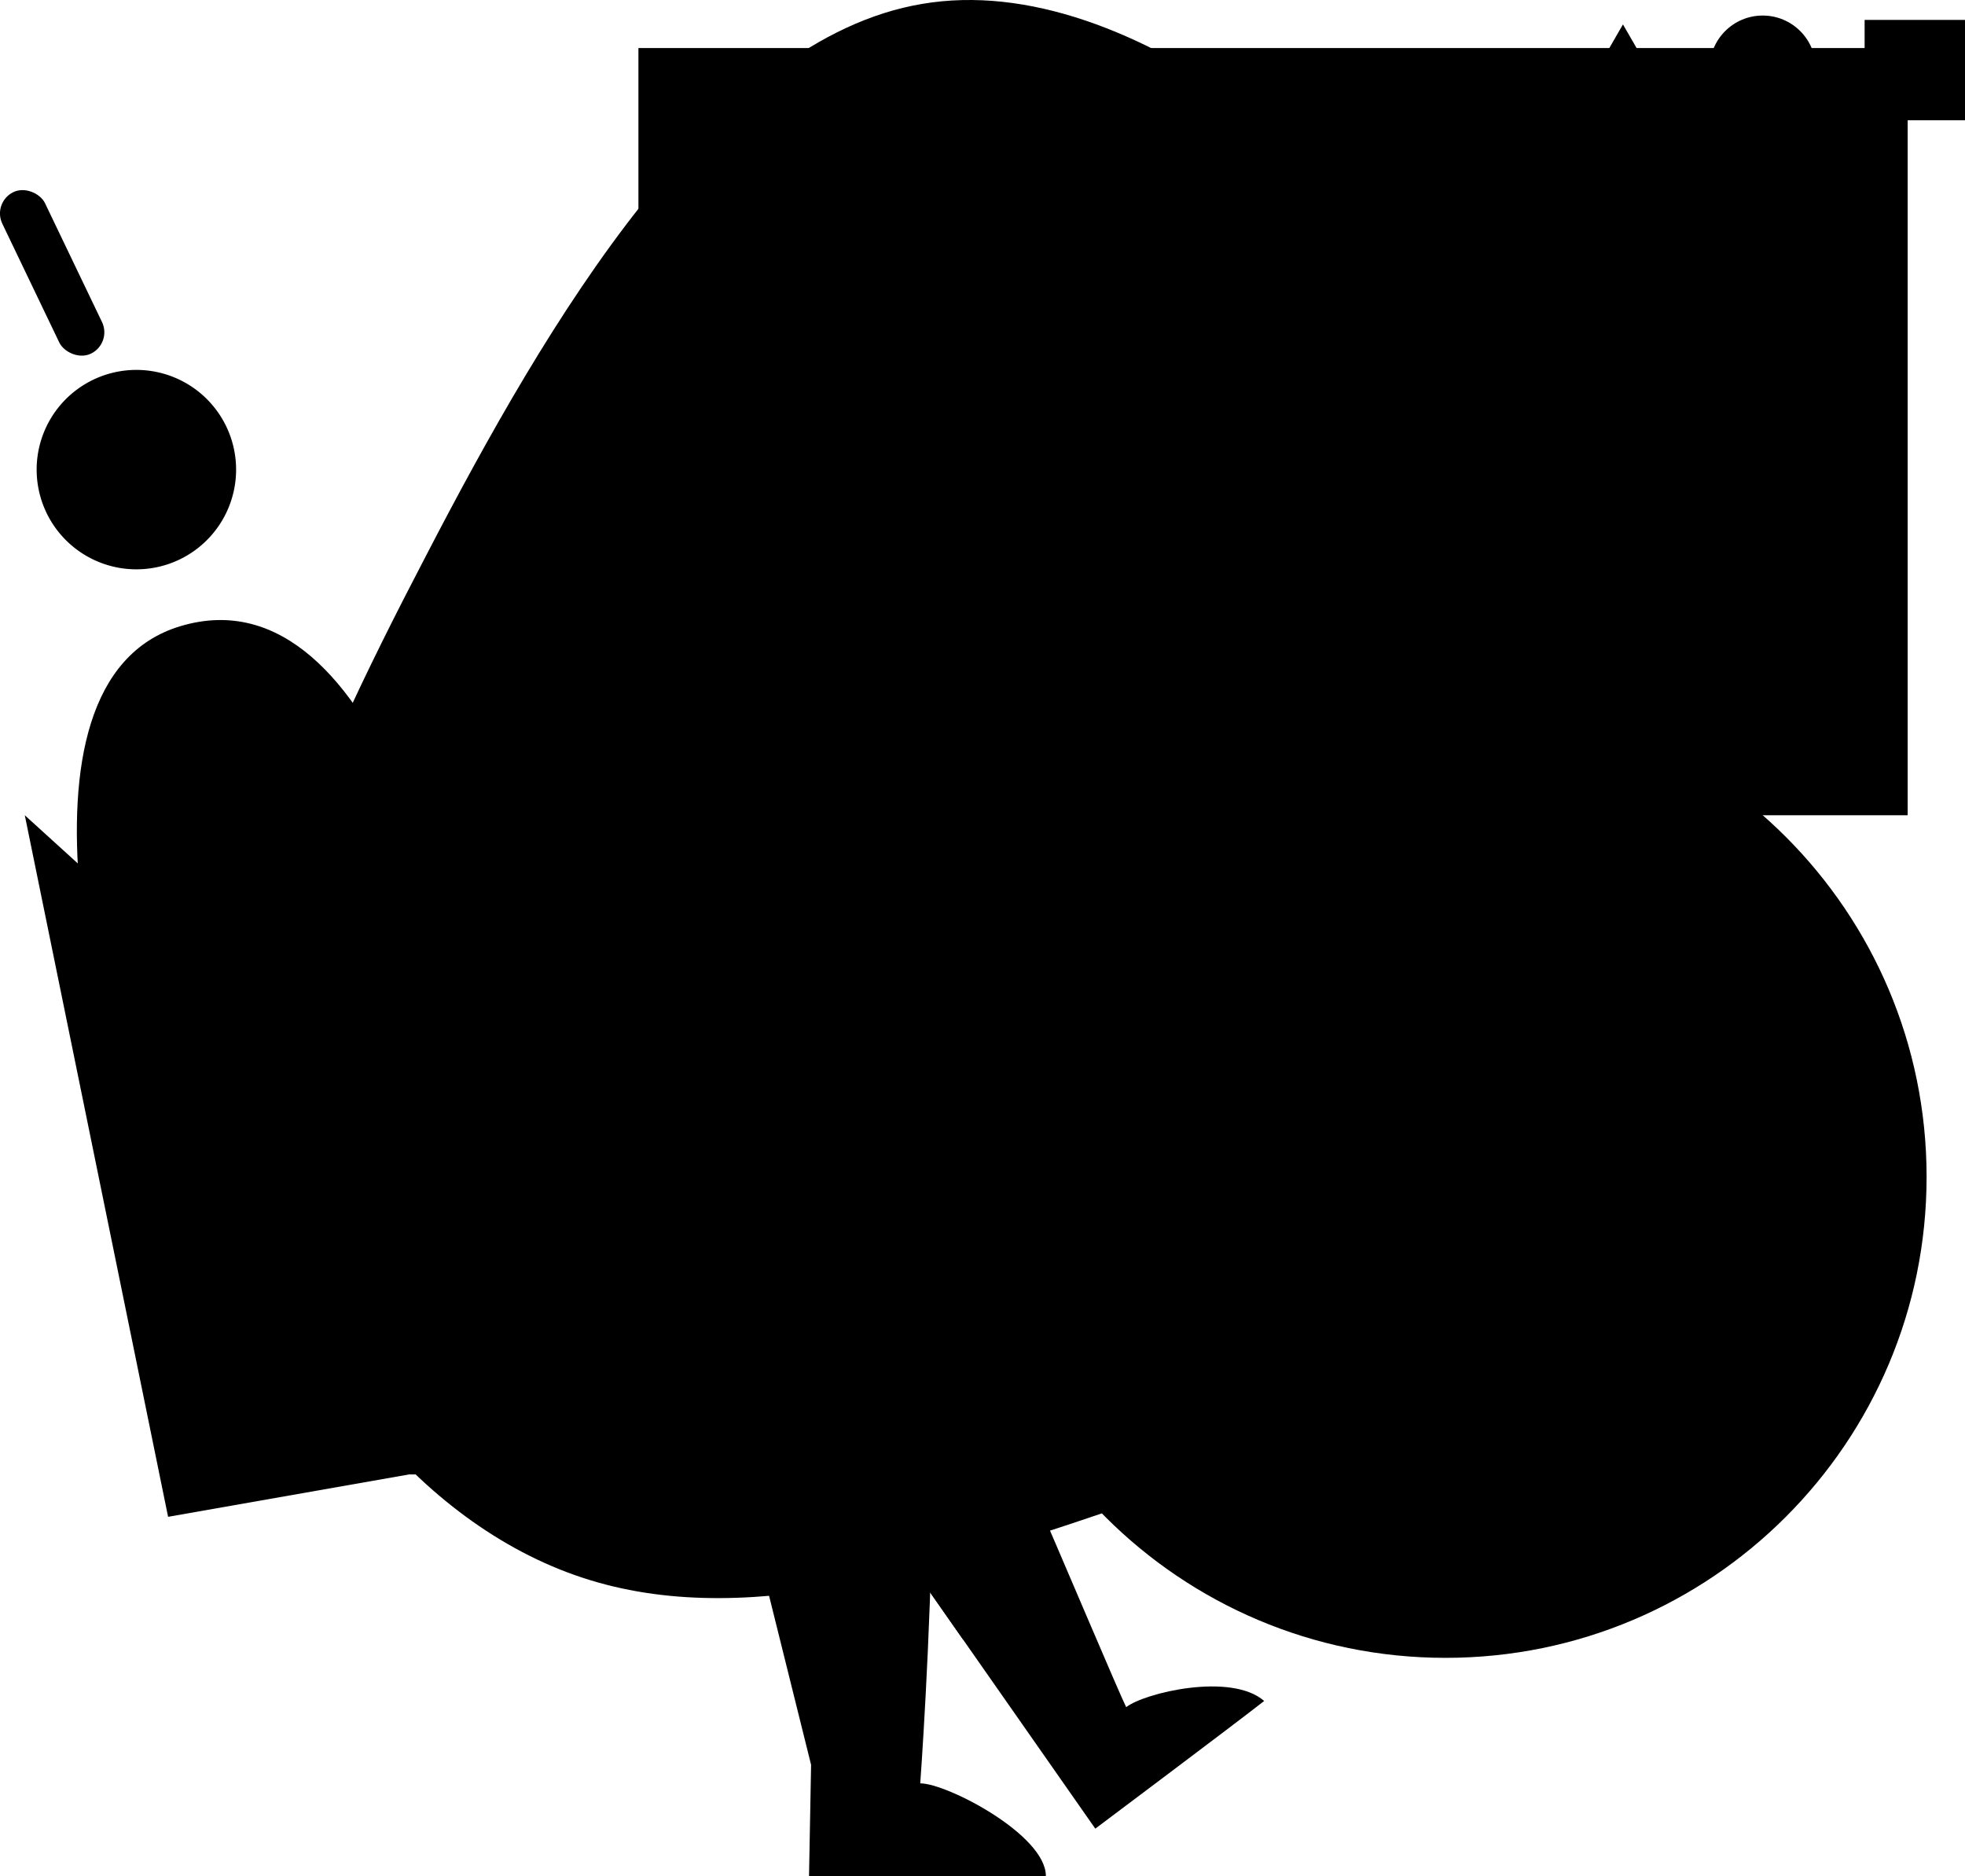 <svg xmlns="http://www.w3.org/2000/svg" viewBox="0 0 954.12 911.01">
<defs>
<style>.cls-1{fill:#f7f7f7;}.cls-2{fill:#777;}.cls-3{fill:#383838;}.cls-10,.cls-11,.cls-12,.cls-14,.cls-17,.cls-4,.cls-6{fill:none;}.cls-4{stroke:#e5e5e5;}.cls-10,.cls-11,.cls-14,.cls-17,.cls-4,.cls-6{stroke-linecap:round;stroke-linejoin:round;}.cls-11,.cls-4{stroke-width:3.06px;}.cls-16,.cls-5{fill:#8ce08c;}.cls-5{fill-rule:evenodd;}.cls-6{stroke:#2f855a;stroke-width:3.65px;}.cls-7{fill:#ed8936;}.cls-8{fill:#2f855a;}.cls-9{fill:#c2c2c2;}.cls-10{stroke:#9ef5ee;stroke-width:5.14px;}.cls-11{stroke:#909090;}.cls-12{stroke:#000;stroke-miterlimit:10;}.cls-13{fill:#fefddb;}.cls-14{stroke:#8ce08c;stroke-width:6.1px;}.cls-15,.cls-19{fill:#9ef5ee;}.cls-17{stroke:#fff;stroke-width:16.23px;}.cls-18{fill:#fff;}.cls-19{opacity:0.75;}
</style>
</defs>
<g id="Layer_2" data-name="Layer 2">
<g id="vector">
<path className="cls-1" d="M753.53,207.08c81.22,119.24,120.89,254.18,79.56,344.7S669.22,688.38,560.93,726s-202.52,67-281.88,38.85c-79.56-28.11-144.24-113.25-157.26-201.28-13.23-88.24,25.42-179.38,84.93-293.45C266,155.83,346.42,18.82,447.89,1.87,549.36-15.28,672.11,88.05,753.53,207.08Z"/><path className="cls-2" d="M440.83,591c9,8,99,224,106,238,9-7,51-17,67-3-14,11-82,62-82,62l-93-133Z"/><path className="cls-3" d="M502,725c-26.69-62.09-56.2-129.55-61.16-134l-2,164,28.82,41.22C485.49,770.68,496.16,746.82,502,725Z"/><path className="cls-4" d="M468.33,571.49c0-129,104.57-233.57,233.57-233.57S935.47,442.49,935.47,571.49,830.9,805.06,701.9,805.06,468.33,700.49,468.33,571.49Z"/><path className="cls-5" d="M113.24,216.5a48.42,48.42,0,1,0-35.47,58.57A48.42,48.42,0,0,0,113.24,216.5Z"/><path className="cls-6" d="M95.9,210.44c-1-4.05-3.34-7-5.23-6.5s-2.61,4.13-1.61,8.19,3.34,7,5.22,6.5S96.9,214.5,95.9,210.44Z"/><path className="cls-7" d="M87.83,304c97.71-29,141,167,144,231-6,23-120,60-156,46C51.83,527-3.17,331,87.83,304Z"/><rect className="cls-8" x="13.83" y="89.01" width="23" height="87" rx="11.5" transform="translate(-54.81 23.98) rotate(-25.62)"/><path className="cls-9" d="M172.46,580.74C219.83,561,389.83,540,433.83,570c33.23,22.66,13,296,13,296,13,0,61,25,61,45h-115l1-54-43-173L208.24,716"/><line className="cls-10" x1="142.6" y1="312.39" x2="37.62" y2="416.48"/><line className="cls-10" x1="178.19" y1="351.63" x2="46.28" y2="482.82"/><line className="cls-10" x1="204.01" y1="398.31" x2="60.62" y2="540.48"/><line className="cls-10" x1="217.89" y1="451.49" x2="85.7" y2="583.4"/><line className="cls-10" x1="228.35" y1="502.57" x2="155.66" y2="574.64"/><polyline className="cls-11" points="12.04 395.89 81.62 736.57 337.32 691.6"/><line className="cls-11" x1="119.19" y1="729.97" x2="69.84" y2="861.33"/><line className="cls-12" x1="258.87" y1="705.4" x2="317.45" y2="861.33"/><rect className="cls-13" x="309.99" y="23.33" width="616.29" height="372.56"/><line className="cls-14" x1="153.47" y1="85.8" x2="926.28" y2="85.8"/><polygon className="cls-15" points="788.04 11.86 761.16 58.42 814.92 58.42 788.04 11.86"/><circle className="cls-7" cx="855.89" cy="33.33" r="25.78"/><circle className="cls-7" cx="780.56" cy="243.12" r="91.89"/><rect className="cls-16" x="905.38" y="9.67" width="48.74" height="48.74"/><line className="cls-10" x1="371.54" y1="153.19" x2="507.98" y2="153.19"/><line className="cls-10" x1="371.54" y1="184.01" x2="507.98" y2="184.01"/><line className="cls-10" x1="371.54" y1="214.84" x2="507.98" y2="214.84"/><line className="cls-10" x1="371.54" y1="245.66" x2="507.98" y2="245.66"/><line className="cls-10" x1="371.54" y1="276.49" x2="507.98" y2="276.49"/><line className="cls-10" x1="371.54" y1="307.31" x2="507.98" y2="307.31"/><path className="cls-17" d="M170.88,386.56c-3.53-11.75-16.26-35.06-32.63-49"/><circle className="cls-8" cx="200.33" cy="645.51" r="70.5"/><rect className="cls-18" x="21.98" y="104.29" width="4.11" height="26.86" rx="2.06" transform="translate(-48.54 21.97) rotate(-25.62)"/><path className="cls-5" d="M254,335.75a34.32,34.32,0,1,1,34.32,34.31A34.31,34.31,0,0,1,254,335.75Z"/><polygon className="cls-19" points="744.32 259.6 590.68 139.4 552.8 296.64 744.32 259.6"/>
<path className="cls-5" d="M236.59,579.1a34.32,34.32,0,1,1,34.32,34.31A34.32,34.32,0,0,1,236.59,579.1Z"/></g></g></svg>